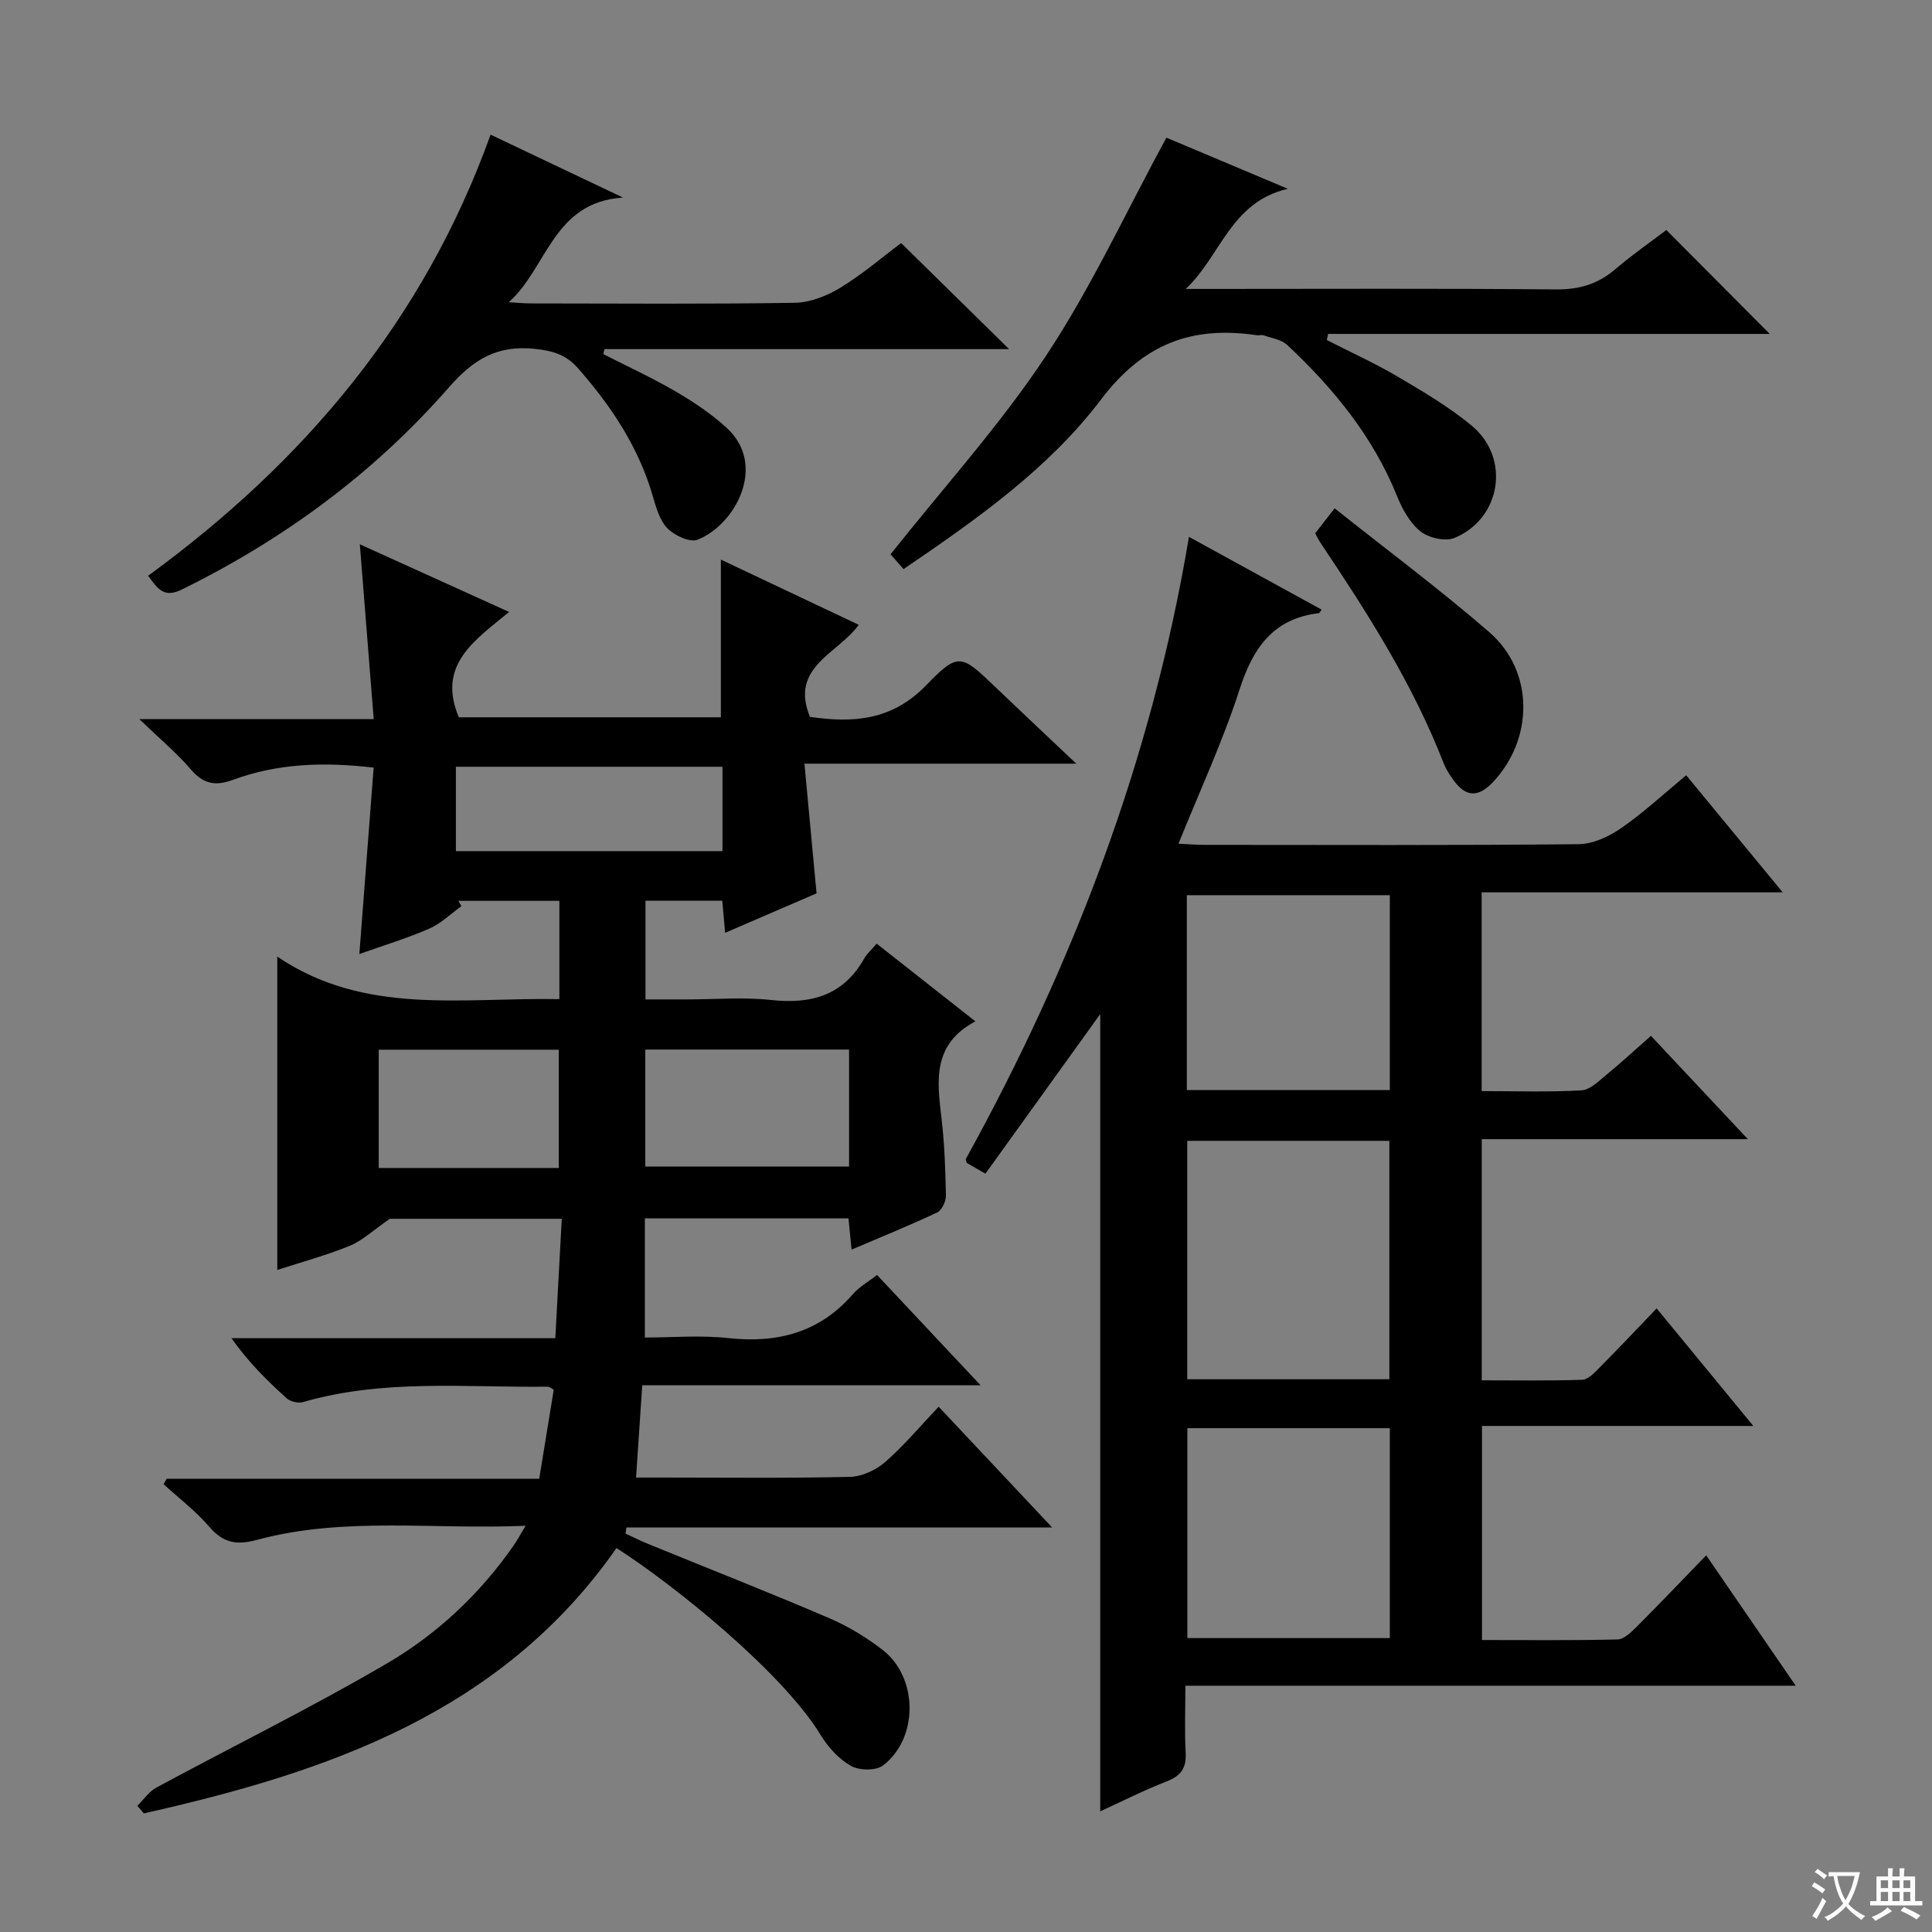 <svg enable-background="new 0 0 400 400" viewBox="0 0 400 400" xmlns="http://www.w3.org/2000/svg"><rect x="0" y="0" width="400" height="400" fill="#808080" stroke="none"/><path d="m377.9 391.2c-.2.3-.4.5-.6.8-.7-.6-1.4-1-2.2-1.5.2-.3.4-.5.5-.8.6.4 1.4.8 2.3 1.5zm-1.8 6.1c-.2-.2-.5-.4-.9-.6.4-.6.8-1.2 1.2-1.9s.7-1.3.9-1.9c.3.3.5.5.8.7-.7 1.3-1.4 2.6-2 3.7zm2.2-9c-.3.3-.5.5-.6.8-.6-.6-1.3-1.1-2-1.5.3-.3.5-.5.6-.7.6.5 1.3.9 2 1.4zm.3.2v-.9h2 4.5c-.3 1.3-.6 2.5-1 3.6s-.9 2.1-1.4 3c.4.5 1 1 1.6 1.4s1.2.8 1.9 1.1c-.3.2-.5.4-.8.8-.4-.3-1-.7-1.6-1.2s-1.2-1.1-1.6-1.6c-.5.6-1.1 1.1-1.7 1.6s-1.4.9-2.1 1.4c-.1-.3-.3-.5-.7-.8.6-.2 1.2-.5 1.9-1s1.4-1.1 2-1.8c-.5-.8-.9-1.6-1.2-2.5s-.6-2-.8-3.2c-.4.1-.7.1-1 .1zm2.5 2.7c.3 1 .7 1.7 1 2.2.3-.5.6-1.1 1-2s.6-1.9.9-3h-3.2-.4c.1.9.3 1.8.7 2.8z" fill="#fafbfa"/><path d="m396.5 388.5v1.5 3.6h1.5v.9c-.4 0-1 0-1.7 0h-7.9c-.5 0-.9 0-1.2 0v-.9h1.3v-3.5c0-.7 0-1.2 0-1.6h2.4c0-.8 0-1.4 0-1.7h1c0 .3-.1.8-.1 1.7h1.5c0-.8 0-1.4 0-1.7h1c0 .3-.1.9-.1 1.7zm-8.2 9.2c-.2-.3-.5-.5-.8-.8.8-.3 1.4-.6 1.9-.9s1-.7 1.4-1.1c.3.3.6.5.9.8-1.6 1-2.8 1.6-3.4 2zm2.6-6.8v-1.6h-1.5v1.6zm0 2.7v-1.9h-1.5v1.9zm2.4-2.7v-1.6h-1.5v1.6zm0 2.7v-1.9h-1.5v1.9zm.2 2 .7-.8c.4.2.9.5 1.6.8s1.3.7 1.8 1c-.3.3-.5.5-.8.8-.4-.3-1.5-1-3.3-1.8zm2-4.7v-1.6h-1.4v1.6zm0 2.7v-1.9h-1.4v1.9z" fill="#fafbfa"/><g fill="#010000"><path d="m115.81 206.86c0-7.1 0-13.56 0-20.35-7.09 0-14.01 0-20.93 0 .22.36.44.72.66 1.09-2.21 1.59-4.24 3.61-6.68 4.67-4.62 2.01-9.48 3.48-14.46 5.25 1.02-13.25 1.98-25.78 2.96-38.59-10.38-1.22-19.92-.87-29.13 2.53-3.59 1.33-6.12.88-8.7-2.14-2.88-3.37-6.33-6.24-10.69-10.44h48.53c-.98-12.41-1.91-24.08-2.87-36.19 10.07 4.57 20.01 9.07 30.9 14.01-6.94 5.76-15.04 10.86-10.4 21.81h54.25c0-10.84 0-21.4 0-32.65 9.39 4.44 18.74 8.87 28.54 13.5-4.26 5.98-14.35 8.68-10.1 19.06 8.72 1.26 16.88.9 24.12-6.6 6.65-6.89 7.26-6.27 14.21.37 5.27 5.04 10.58 10.03 16.81 15.92-19.11 0-37.1 0-56.28 0 .86 9.24 1.65 17.72 2.51 26.85-5.97 2.58-12.3 5.31-18.93 8.17-.22-2.43-.39-4.38-.59-6.64-5.24 0-10.33 0-15.9 0v20.43h8.56c5.83 0 11.72-.51 17.48.12 8.34.91 14.97-.98 19.28-8.64.56-.99 1.48-1.78 2.54-3.03 6.76 5.32 13.23 10.41 20.44 16.09-9.02 4.79-7.91 12.44-7 20.18.62 5.27.8 10.6.9 15.91.02 1.18-.84 3.02-1.8 3.47-5.67 2.68-11.5 5.04-17.73 7.7-.24-2.43-.43-4.32-.64-6.47-13.95 0-27.89 0-42.16 0v24.67c5.72 0 11.53-.51 17.21.11 10.24 1.12 18.95-1.12 25.88-9.11 1.28-1.48 3.11-2.49 4.98-3.95 6.89 7.34 13.78 14.68 21.44 22.84-23.79 0-46.62 0-70.05 0-.44 6.48-.83 12.39-1.28 19.1h5.29c13 0 26 .16 38.99-.14 2.47-.06 5.36-1.39 7.26-3.04 3.87-3.37 7.2-7.37 11.11-11.48 7.78 8.28 15.11 16.07 23.49 24.99-30.28 0-59.21 0-88.13 0-.06.43-.13.85-.19 1.28 1.58.72 3.13 1.5 4.74 2.16 12.46 5.09 24.99 10.01 37.36 15.31 3.93 1.68 7.72 3.97 11.11 6.59 7.39 5.7 7.5 18.29.1 23.94-1.47 1.12-4.92 1.06-6.64.09-2.49-1.4-4.71-3.84-6.23-6.33-7.97-13.11-30.44-31.17-42.31-38.77-23.81 34.09-59.8 46.39-97.86 54.93-.45-.52-.89-1.05-1.34-1.57 1.31-1.28 2.4-2.94 3.95-3.78 15.91-8.59 32.17-16.59 47.77-25.72 10.36-6.06 19.19-14.35 26.15-24.35.73-1.05 1.34-2.18 2.52-4.13-19.13.85-37.61-1.96-55.69 2.94-4.26 1.15-6.99.57-9.85-2.77-2.78-3.24-6.25-5.87-9.42-8.77.21-.38.43-.75.64-1.13h77.13c1.04-6.36 2.01-12.35 3.01-18.44-.48-.24-.88-.62-1.28-.62-16.92.2-33.97-1.64-50.61 3.18-1 .29-2.62-.08-3.39-.77-4.07-3.65-7.96-7.51-11.45-12.45h67.05c.46-8.55.89-16.45 1.34-24.72-12.81 0-25.07 0-35.61 0-3.49 2.41-5.67 4.52-8.28 5.59-4.89 1.99-10.03 3.38-15.01 5 0-21.36 0-42.43 0-64.87 18.11 12.26 38.26 8.42 58.4 8.8zm59.98 10.44c-14.37 0-28.26 0-42.19 0v24.22h42.19c0-8.19 0-15.98 0-24.22zm-81.4-58.55v17.47h55.19c0-5.96 0-11.55 0-17.47-18.48 0-36.71 0-55.19 0zm21.3 83.07c0-8.43 0-16.45 0-24.49-12.67 0-25.02 0-37.28 0v24.49z"/><path d="m246.16 111.15c9.42 5.16 18.4 10.09 27.47 15.07-.3.37-.43.71-.6.73-9.5 1.14-13.63 7.25-16.41 15.85-3.45 10.68-8.22 20.94-12.63 31.88 2.17.1 3.76.23 5.35.24 25.83.01 51.66.12 77.49-.14 2.97-.03 6.28-1.57 8.81-3.32 4.62-3.19 8.77-7.06 13.47-10.95 6.55 7.95 12.95 15.71 19.98 24.24-21.27 0-41.63 0-62.33 0v41.15c7.1 0 13.91.24 20.69-.16 1.83-.11 3.65-2.01 5.27-3.33 2.96-2.42 5.76-5.02 9.09-7.95 6.51 6.94 12.93 13.78 20.07 21.39-18.96 0-36.85 0-55.1 0v49.93c6.98 0 13.89.12 20.8-.11 1.21-.04 2.52-1.44 3.53-2.46 3.86-3.89 7.62-7.88 11.88-12.32 6.71 8.15 12.95 15.75 20.02 24.34-19.41 0-37.6 0-56.18 0v44.32c9.49 0 18.77.11 28.04-.12 1.36-.03 2.87-1.51 3.99-2.63 4.7-4.7 9.29-9.52 14.39-14.79 6.25 9.11 12.09 17.63 18.53 27-42.55 0-84.08 0-126.36 0 0 4.99-.18 9.44.06 13.87.17 3.15-.96 4.79-3.93 5.94-4.75 1.84-9.31 4.17-13.76 6.2 0-55.37 0-110.37 0-165.06-7.77 10.8-15.75 21.89-23.77 33.04-1.83-1.06-2.95-1.7-3.86-2.23-.13-.49-.25-.7-.2-.8 22.22-40.27 38.49-82.69 46.2-128.82zm41.49 174.41c0-16.6 0-32.94 0-49.36-14.11 0-27.87 0-41.84 0v49.36zm-41.82 10.13v43.46h41.92c0-14.69 0-28.93 0-43.46-13.98 0-27.72 0-41.92 0zm41.92-70c0-13.7 0-26.96 0-40.35-14.13 0-28.01 0-42.03 0v40.35z"/><path d="m187.07 117.82c-1.17-1.33-2.24-2.56-2.69-3.06 11.01-13.88 22.67-26.74 32.15-41.04 9.39-14.17 16.58-29.8 24.96-45.22 7.23 3.05 15.55 6.55 25.14 10.59-11.89 2.75-13.88 13.96-21.14 20.73h5.22c23.83 0 47.65-.12 71.48.1 4.8.04 8.65-1.11 12.25-4.19 3.53-3.02 7.37-5.68 10.56-8.11 7.25 7.28 14.34 14.41 21.4 21.51-29.9 0-60.67 0-91.43 0-.09.42-.18.85-.27 1.27 4.89 2.5 9.91 4.77 14.63 7.55 5.29 3.11 10.64 6.27 15.35 10.16 8.09 6.68 6.16 19.23-3.54 23.26-1.91.79-5.37 0-7.07-1.37-2.2-1.76-3.77-4.66-4.86-7.37-4.99-12.32-13.17-22.28-22.72-31.22-1.19-1.11-3.17-1.39-4.82-1.97-.44-.16-1 .04-1.49-.04-13.43-1.98-23.48 1.76-32.26 13.36-10.74 14.17-25.5 24.64-40.85 35.06z"/><path d="m101.57 27.88c9.19 4.36 17.7 8.4 27.41 13.02-14.53.95-15.68 14.61-23.65 21.67 1.58.09 3.16.25 4.74.25 18.16.02 36.31.16 54.47-.13 3.19-.05 6.68-1.43 9.46-3.13 4.65-2.84 8.83-6.44 12.57-9.24 7.51 7.38 14.7 14.44 22.35 21.96-28.13 0-55.95 0-83.77 0-.08.35-.15.69-.23 1.04 5.02 2.56 10.16 4.92 15.02 7.76 3.71 2.17 7.36 4.61 10.51 7.5 8.48 7.76 1.74 20.13-6.03 23.16-1.59.62-4.77-.87-6.23-2.35-1.62-1.66-2.36-4.35-3.05-6.72-2.94-10.13-8.6-18.6-15.47-26.43-2.49-2.84-5.27-3.63-9-4.02-7.74-.79-12.63 2.15-17.73 7.98-15.48 17.71-34.18 31.48-55.35 41.88-3.73 1.83-4.99-.28-6.93-2.87 32.27-23.54 57.08-52.83 70.91-91.33z"/><path d="m272.3 110.41c1.29-1.66 2.6-3.34 4.02-5.17 10.85 8.64 21.79 16.77 32.05 25.67 9.33 8.1 9.18 22.24.59 31.16-2.86 2.97-5.39 2.97-7.84-.3-.89-1.19-1.74-2.48-2.27-3.85-6.37-16.38-15.76-31.06-25.48-45.57-.38-.55-.65-1.16-1.07-1.94z"/></g></svg>